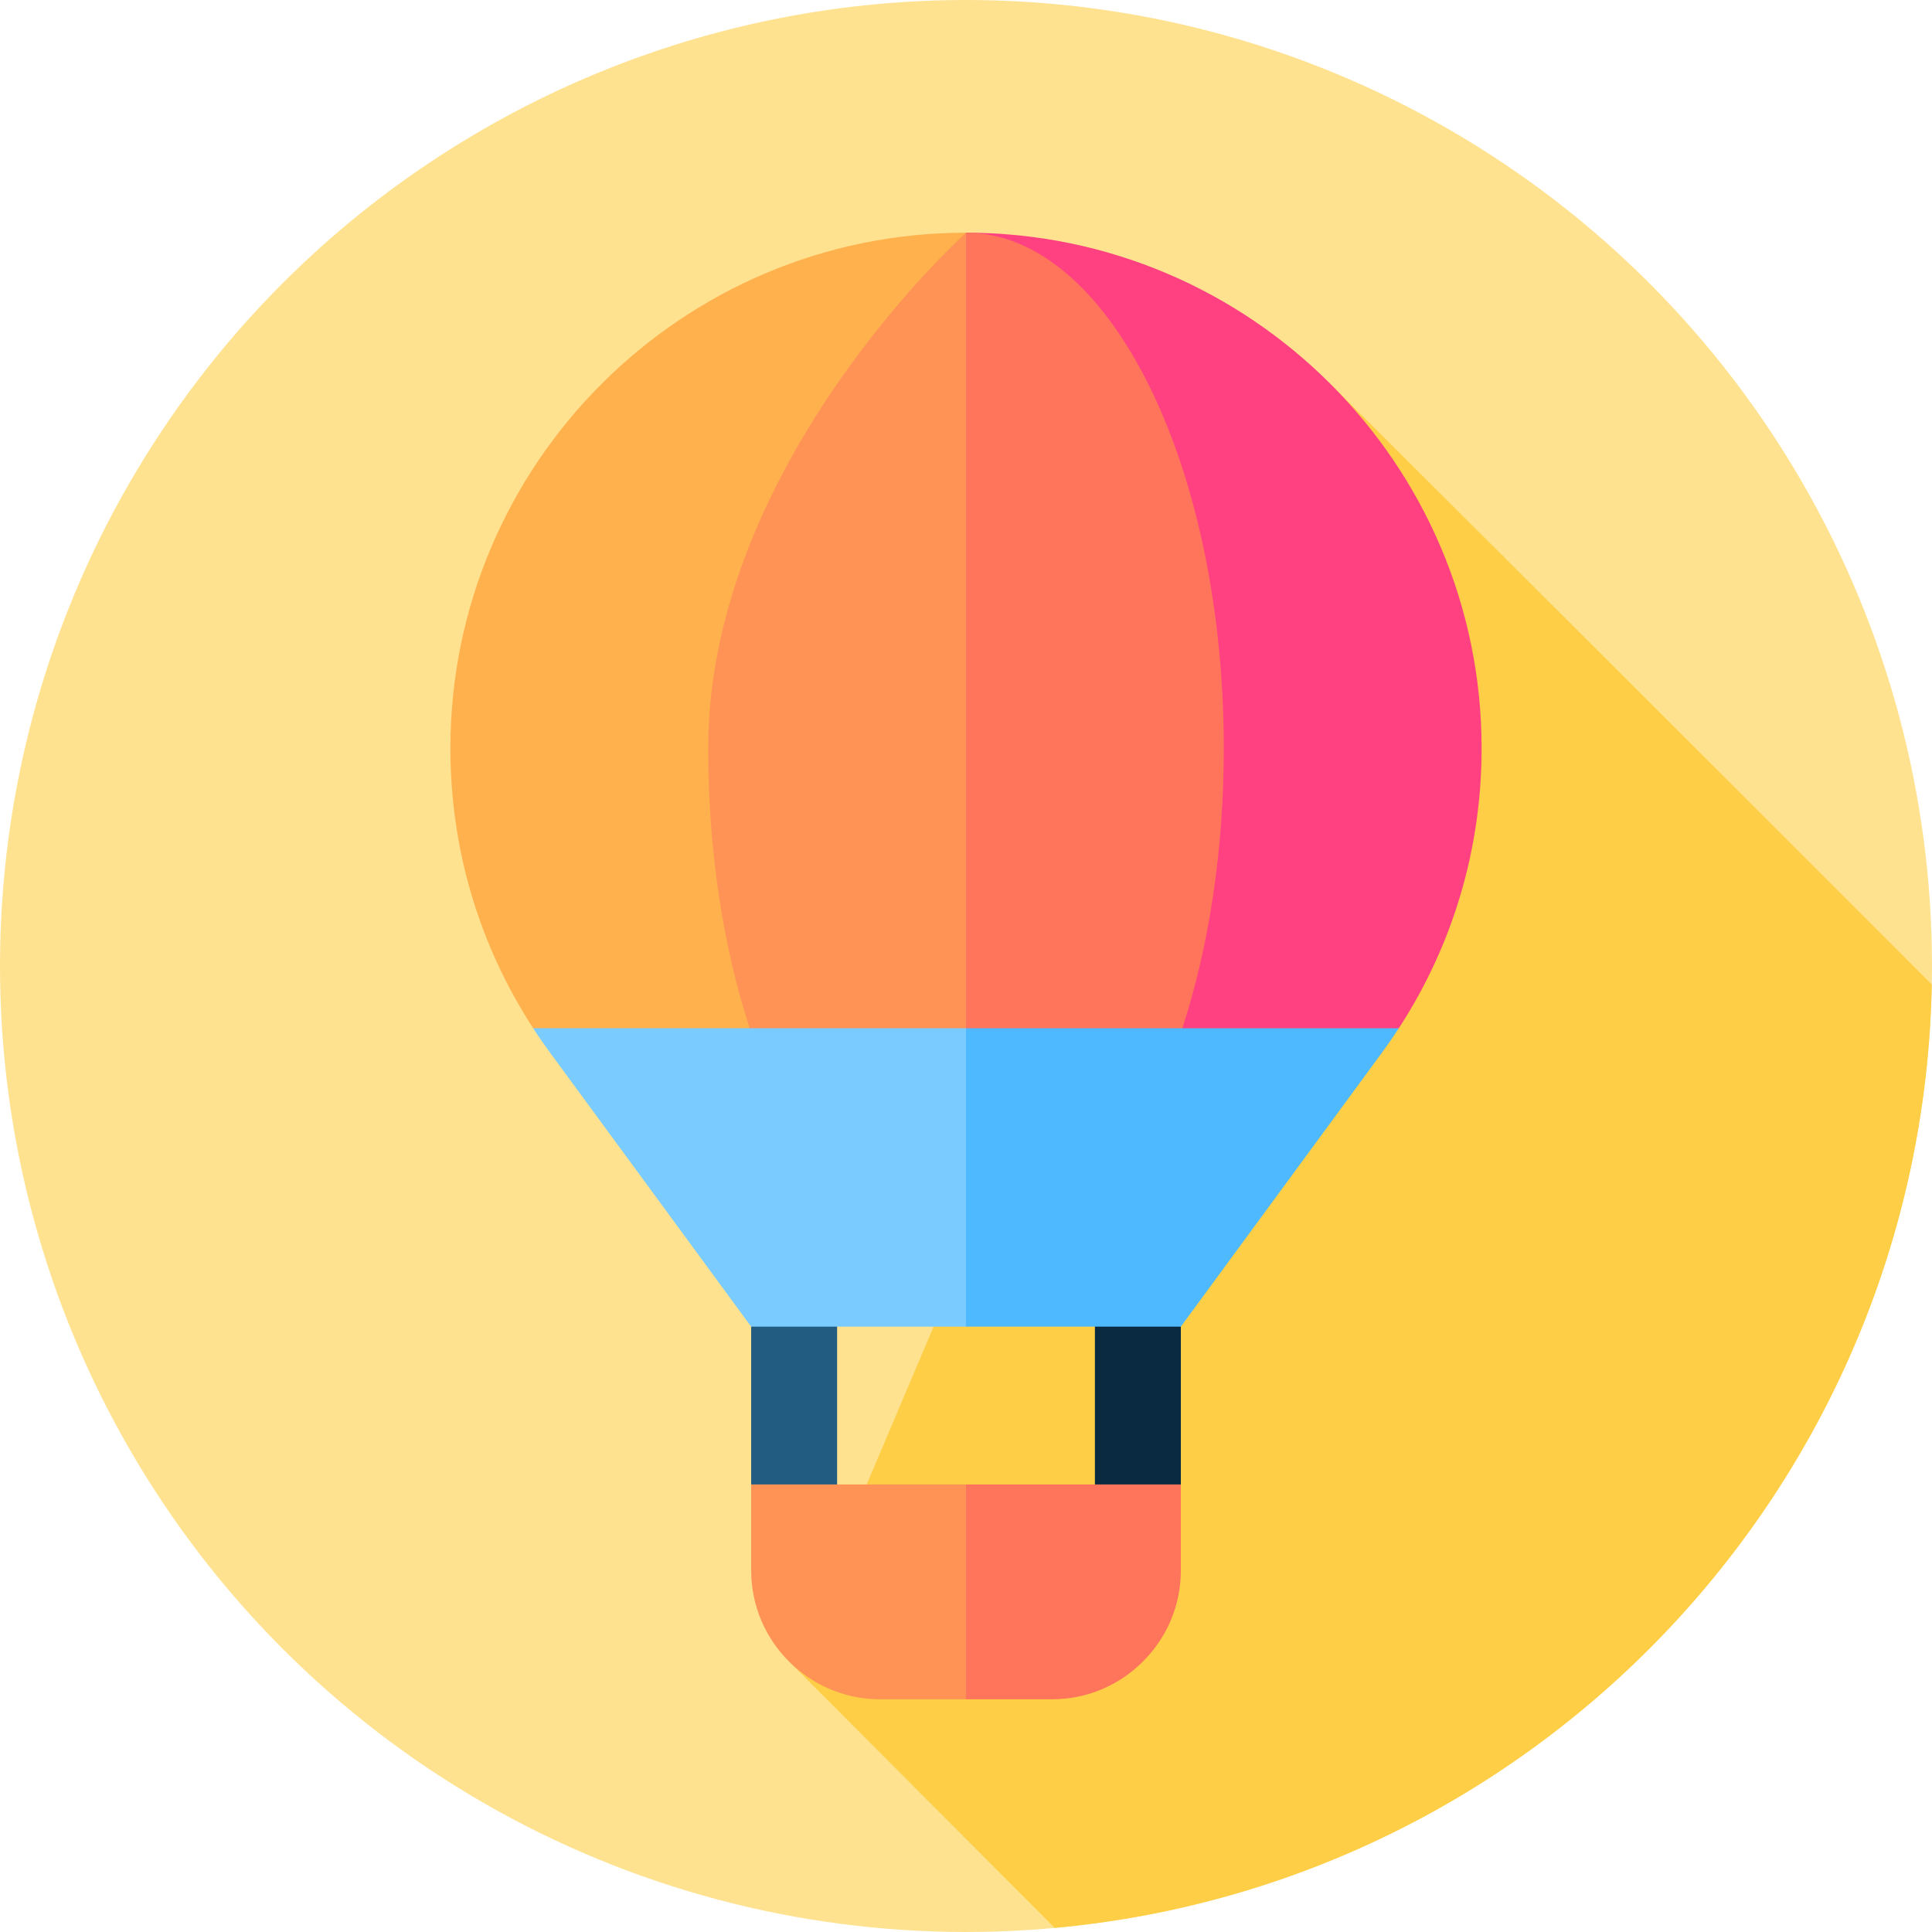 <?xml version="1.0" encoding="iso-8859-1"?>
<!-- Generator: Adobe Illustrator 19.0.0, SVG Export Plug-In . SVG Version: 6.00 Build 0)  -->
<svg version="1.1" id="Capa_1" xmlns="http://www.w3.org/2000/svg" xmlns:xlink="http://www.w3.org/1999/xlink" x="0px" y="0px"
	 viewBox="0 0 512 512" style="enable-background:new 0 0 512 512;" xml:space="preserve">
<circle style="fill:#FFE290;" cx="256" cy="256" r="256"/>
<path style="fill:#FFCE47;" d="M511.938,260.882c-66.942-67.045-158.87-158.643-158.87-158.643l-143.47,338.565
	c0,0,31.405,31.509,69.924,70.11C408.284,499.181,509.482,392.115,511.938,260.882z"/>
<polygon style="fill:#235C81;" points="221.841,328.802 199.067,351.576 199.068,393.399 221.841,416.173 "/>
<polygon style="fill:#092A40;" points="290.162,416.173 312.935,393.399 312.933,351.576 290.162,328.802 "/>
<path style="fill:#FF755C;" d="M312.935,393.399H256l-22.773,28.467L256,450.333h22.777c9.1,0,17.671-3.56,24.135-10.025
	c6.465-6.465,10.025-15.036,10.024-24.136L312.935,393.399z"/>
<path style="fill:#FF9356;" d="M199.068,393.399l0.001,22.774c0.001,18.836,15.325,34.159,34.161,34.159H256v-56.933H199.068z"/>
<path style="fill:#4EB9FF;" d="M210.453,204.172L256,351.576h56.933l53.086-72.325c1.634-2.215,3.195-4.469,4.683-6.758
	L210.453,204.172z"/>
<path style="fill:#7ACBFF;" d="M141.296,272.492c1.484,2.283,3.041,4.529,4.669,6.737l53.102,72.346H256V204.172L141.296,272.492z"
	/>
<path style="fill:#FFB14E;" d="M119.36,198.307c0,26.594,7.563,52.079,21.936,74.185h57.369L256,61.667
	C180.657,61.667,119.36,122.964,119.36,198.307z"/>
<path style="fill:#FF9356;" d="M187.68,198.307c0,26.592,3.793,52.064,10.985,74.185H256l34.16-84.053L256,61.667
	C256,61.667,187.68,122.964,187.68,198.307z"/>
<path style="fill:#FF4181;" d="M256,61.667l57.335,210.825h57.367c14.378-22.118,21.938-47.597,21.938-74.185
	C392.64,122.964,331.343,61.667,256,61.667z"/>
<path style="fill:#FF755C;" d="M313.335,272.492c7.191-22.121,10.985-47.592,10.985-74.185c0-75.344-30.648-136.64-68.32-136.64
	c0,0,0,105.71,0,210.825H313.335z"/>
<g>
</g>
<g>
</g>
<g>
</g>
<g>
</g>
<g>
</g>
<g>
</g>
<g>
</g>
<g>
</g>
<g>
</g>
<g>
</g>
<g>
</g>
<g>
</g>
<g>
</g>
<g>
</g>
<g>
</g>
</svg>
